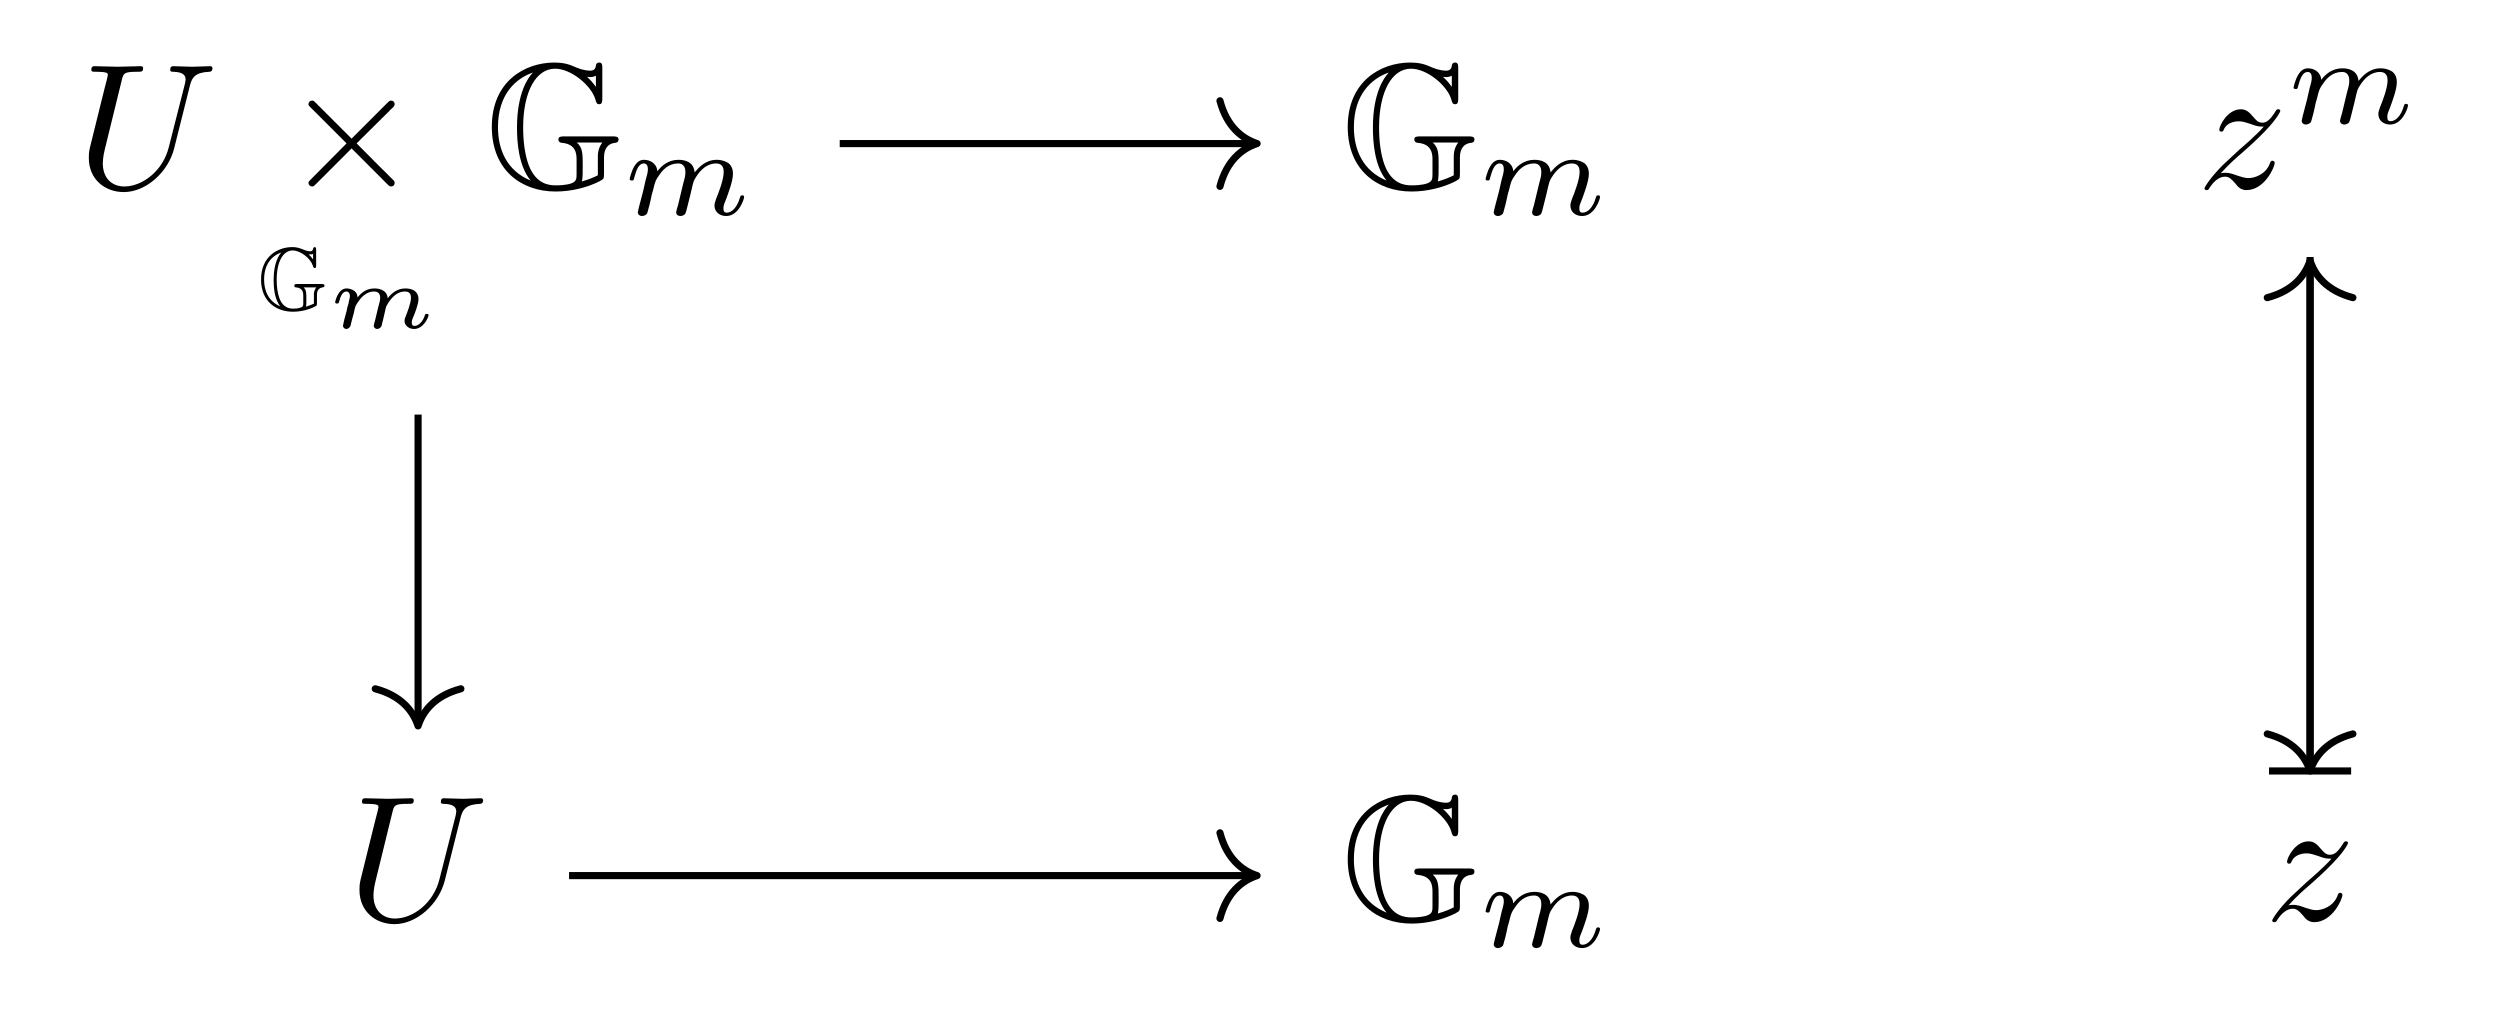 <?xml version="1.0" encoding="UTF-8"?>
<svg xmlns="http://www.w3.org/2000/svg" xmlns:xlink="http://www.w3.org/1999/xlink" width="139.635pt" height="56.538pt" viewBox="0 0 139.635 56.538" version="1.1">
<defs>
<g>
<symbol overflow="visible" id="glyph0-0">
<path style="stroke:none;" d=""/>
</symbol>
<symbol overflow="visible" id="glyph0-1">
<path style="stroke:none;" d="M 6.328 -5.766 C 6.438 -6.172 6.609 -6.469 7.406 -6.5 C 7.453 -6.5 7.578 -6.516 7.578 -6.703 C 7.578 -6.703 7.578 -6.812 7.453 -6.812 C 7.125 -6.812 6.766 -6.781 6.438 -6.781 C 6.094 -6.781 5.719 -6.812 5.391 -6.812 C 5.328 -6.812 5.219 -6.812 5.219 -6.609 C 5.219 -6.5 5.312 -6.5 5.391 -6.5 C 5.969 -6.484 6.078 -6.281 6.078 -6.062 C 6.078 -6.031 6.047 -5.875 6.047 -5.859 L 5.141 -2.297 C 4.812 -0.953 3.656 -0.094 2.656 -0.094 C 1.984 -0.094 1.453 -0.531 1.453 -1.391 C 1.453 -1.406 1.453 -1.719 1.562 -2.156 L 2.516 -6.047 C 2.609 -6.406 2.625 -6.5 3.359 -6.5 C 3.625 -6.5 3.703 -6.5 3.703 -6.703 C 3.703 -6.812 3.594 -6.812 3.562 -6.812 C 3.281 -6.812 2.562 -6.781 2.281 -6.781 C 2 -6.781 1.281 -6.812 1 -6.812 C 0.922 -6.812 0.812 -6.812 0.812 -6.609 C 0.812 -6.5 0.891 -6.5 1.094 -6.5 C 1.109 -6.5 1.297 -6.5 1.469 -6.484 C 1.641 -6.453 1.734 -6.453 1.734 -6.312 C 1.734 -6.266 1.625 -5.844 1.562 -5.609 L 1.344 -4.734 C 1.25 -4.344 0.781 -2.469 0.734 -2.266 C 0.672 -2 0.672 -1.844 0.672 -1.688 C 0.672 -0.484 1.578 0.219 2.625 0.219 C 3.875 0.219 5.109 -0.906 5.438 -2.219 Z M 6.328 -5.766 "/>
</symbol>
<symbol overflow="visible" id="glyph0-2">
<path style="stroke:none;" d="M 1.328 -0.828 C 1.859 -1.406 2.156 -1.656 2.516 -1.969 C 2.516 -1.969 3.125 -2.5 3.484 -2.859 C 4.438 -3.781 4.656 -4.266 4.656 -4.312 C 4.656 -4.406 4.562 -4.406 4.547 -4.406 C 4.469 -4.406 4.453 -4.391 4.391 -4.297 C 4.094 -3.812 3.891 -3.656 3.656 -3.656 C 3.406 -3.656 3.297 -3.812 3.141 -3.984 C 2.953 -4.203 2.781 -4.406 2.453 -4.406 C 1.703 -4.406 1.25 -3.484 1.25 -3.266 C 1.25 -3.219 1.281 -3.156 1.359 -3.156 C 1.453 -3.156 1.469 -3.203 1.5 -3.266 C 1.688 -3.734 2.266 -3.734 2.344 -3.734 C 2.547 -3.734 2.734 -3.672 2.969 -3.594 C 3.375 -3.438 3.484 -3.438 3.734 -3.438 C 3.375 -3.016 2.547 -2.297 2.359 -2.141 L 1.453 -1.297 C 0.781 -0.625 0.422 -0.062 0.422 0.016 C 0.422 0.109 0.531 0.109 0.547 0.109 C 0.625 0.109 0.641 0.094 0.703 -0.016 C 0.938 -0.375 1.234 -0.641 1.562 -0.641 C 1.781 -0.641 1.891 -0.547 2.141 -0.266 C 2.297 -0.047 2.484 0.109 2.766 0.109 C 3.766 0.109 4.344 -1.156 4.344 -1.422 C 4.344 -1.469 4.297 -1.531 4.219 -1.531 C 4.125 -1.531 4.109 -1.469 4.078 -1.391 C 3.844 -0.75 3.203 -0.562 2.875 -0.562 C 2.688 -0.562 2.5 -0.625 2.297 -0.688 C 1.953 -0.812 1.797 -0.859 1.594 -0.859 C 1.578 -0.859 1.422 -0.859 1.328 -0.828 Z M 1.328 -0.828 "/>
</symbol>
<symbol overflow="visible" id="glyph1-0">
<path style="stroke:none;" d=""/>
</symbol>
<symbol overflow="visible" id="glyph1-1">
<path style="stroke:none;" d="M 3.875 -2.766 L 1.891 -4.75 C 1.766 -4.875 1.75 -4.891 1.672 -4.891 C 1.562 -4.891 1.469 -4.812 1.469 -4.688 C 1.469 -4.625 1.484 -4.609 1.594 -4.5 L 3.594 -2.5 L 1.594 -0.484 C 1.484 -0.375 1.469 -0.359 1.469 -0.297 C 1.469 -0.172 1.562 -0.094 1.672 -0.094 C 1.75 -0.094 1.766 -0.109 1.891 -0.234 L 3.875 -2.219 L 5.938 -0.156 C 5.953 -0.141 6.016 -0.094 6.078 -0.094 C 6.203 -0.094 6.281 -0.172 6.281 -0.297 C 6.281 -0.312 6.281 -0.344 6.25 -0.406 C 6.234 -0.422 4.656 -1.984 4.156 -2.5 L 5.984 -4.312 C 6.031 -4.375 6.188 -4.5 6.234 -4.562 C 6.234 -4.578 6.281 -4.625 6.281 -4.688 C 6.281 -4.812 6.203 -4.891 6.078 -4.891 C 6 -4.891 5.969 -4.859 5.859 -4.75 Z M 3.875 -2.766 "/>
</symbol>
<symbol overflow="visible" id="glyph2-0">
<path style="stroke:none;" d=""/>
</symbol>
<symbol overflow="visible" id="glyph2-1">
<path style="stroke:none;" d="M 3.094 -2.828 C 3.016 -2.938 2.922 -3.047 2.844 -3.109 C 2.875 -3.109 2.906 -3.109 2.938 -3.109 C 2.984 -3.109 3.062 -3.109 3.094 -3.141 Z M 1.062 -1.688 C 1.062 -2.703 1.422 -3.328 1.953 -3.328 C 2.406 -3.328 2.953 -2.875 3.078 -2.484 C 3.109 -2.391 3.125 -2.344 3.188 -2.344 C 3.266 -2.344 3.266 -2.422 3.266 -2.516 L 3.266 -3.344 C 3.266 -3.422 3.266 -3.516 3.188 -3.516 C 3.188 -3.516 3.109 -3.516 3.094 -3.422 C 3.078 -3.328 3.031 -3.281 2.938 -3.281 C 2.766 -3.281 2.594 -3.359 2.516 -3.391 C 2.328 -3.469 2.156 -3.516 1.938 -3.516 C 1.109 -3.516 0.188 -2.984 0.188 -1.703 C 0.188 -0.5 1.016 0.094 1.969 0.094 C 2.406 0.094 2.844 -0.016 3.188 -0.188 C 3.312 -0.25 3.312 -0.266 3.312 -0.406 L 3.312 -0.859 C 3.312 -1.125 3.453 -1.25 3.641 -1.266 C 3.719 -1.281 3.734 -1.344 3.734 -1.359 C 3.734 -1.453 3.641 -1.453 3.547 -1.453 L 2.219 -1.453 C 2.125 -1.453 2.047 -1.453 2.047 -1.359 C 2.047 -1.312 2.062 -1.266 2.141 -1.266 C 2.547 -1.234 2.547 -0.938 2.547 -0.781 L 2.547 -0.406 C 2.547 -0.266 2.547 -0.188 2.406 -0.141 C 2.25 -0.078 2.031 -0.078 1.984 -0.078 C 1.781 -0.078 1.422 -0.125 1.219 -0.641 C 1.109 -0.938 1.062 -1.312 1.062 -1.688 Z M 1.266 -0.203 C 0.609 -0.484 0.359 -1.062 0.359 -1.703 C 0.359 -2.625 0.859 -3.062 1.328 -3.219 C 1.203 -3.094 0.891 -2.656 0.891 -1.688 C 0.891 -1.312 0.922 -0.625 1.266 -0.203 Z M 2.703 -0.188 C 2.719 -0.266 2.719 -0.469 2.719 -0.594 C 2.719 -0.969 2.719 -1.125 2.562 -1.266 L 3.281 -1.266 C 3.141 -1.109 3.141 -0.938 3.141 -0.875 L 3.141 -0.359 C 3.078 -0.328 2.906 -0.25 2.703 -0.188 Z M 2.703 -0.188 "/>
</symbol>
<symbol overflow="visible" id="glyph3-0">
<path style="stroke:none;" d=""/>
</symbol>
<symbol overflow="visible" id="glyph3-1">
<path style="stroke:none;" d="M 2.688 -0.438 C 2.656 -0.328 2.609 -0.156 2.609 -0.125 C 2.609 -0.016 2.703 0.062 2.797 0.062 C 2.875 0.062 2.984 0.016 3.047 -0.109 C 3.047 -0.141 3.109 -0.375 3.141 -0.5 C 3.297 -1.172 3.297 -1.188 3.312 -1.203 C 3.375 -1.328 3.734 -2.031 4.344 -2.031 C 4.594 -2.031 4.688 -1.906 4.688 -1.672 C 4.688 -1.391 4.484 -0.875 4.375 -0.594 C 4.344 -0.531 4.328 -0.469 4.328 -0.391 C 4.328 -0.125 4.578 0.062 4.859 0.062 C 5.391 0.062 5.672 -0.594 5.672 -0.719 C 5.672 -0.781 5.594 -0.781 5.562 -0.781 C 5.484 -0.781 5.484 -0.766 5.453 -0.672 C 5.359 -0.375 5.125 -0.109 4.891 -0.109 C 4.766 -0.109 4.734 -0.188 4.734 -0.297 C 4.734 -0.406 4.75 -0.453 4.797 -0.562 C 4.891 -0.766 5.109 -1.328 5.109 -1.609 C 5.109 -1.984 4.844 -2.203 4.375 -2.203 C 3.906 -2.203 3.594 -1.922 3.391 -1.656 C 3.344 -2.156 2.844 -2.203 2.641 -2.203 C 2.156 -2.203 1.875 -1.906 1.703 -1.703 C 1.688 -2.141 1.219 -2.203 1.094 -2.203 C 0.594 -2.203 0.453 -1.438 0.453 -1.438 C 0.453 -1.359 0.531 -1.359 0.562 -1.359 C 0.641 -1.359 0.656 -1.391 0.672 -1.453 C 0.75 -1.75 0.859 -2.031 1.078 -2.031 C 1.234 -2.031 1.281 -1.875 1.281 -1.766 C 1.281 -1.703 1.219 -1.516 1.203 -1.375 C 1.156 -1.25 1.109 -1.047 1.094 -0.938 L 0.969 -0.484 C 0.938 -0.359 0.891 -0.141 0.891 -0.125 C 0.891 -0.016 0.984 0.062 1.078 0.062 C 1.141 0.062 1.25 0.016 1.312 -0.109 C 1.312 -0.141 1.375 -0.375 1.406 -0.5 C 1.422 -0.578 1.484 -0.797 1.5 -0.844 C 1.516 -0.953 1.547 -1.062 1.578 -1.172 C 1.578 -1.203 1.766 -1.562 2.016 -1.781 C 2.094 -1.844 2.297 -2.031 2.625 -2.031 C 2.875 -2.031 2.969 -1.891 2.969 -1.672 C 2.969 -1.562 2.922 -1.359 2.875 -1.219 Z M 2.688 -0.438 "/>
</symbol>
<symbol overflow="visible" id="glyph4-0">
<path style="stroke:none;" d=""/>
</symbol>
<symbol overflow="visible" id="glyph4-1">
<path style="stroke:none;" d="M 6.547 -2.547 C 6.297 -2.219 6.297 -1.891 6.297 -1.734 L 6.297 -0.719 C 6.156 -0.641 5.797 -0.484 5.406 -0.375 C 5.453 -0.531 5.453 -0.922 5.453 -1.203 C 5.453 -1.938 5.453 -2.25 5.125 -2.547 Z M 3.938 0.188 C 4.812 0.188 5.688 -0.031 6.375 -0.375 C 6.625 -0.516 6.641 -0.516 6.641 -0.797 L 6.641 -1.719 C 6.641 -2.25 6.906 -2.5 7.266 -2.531 C 7.453 -2.547 7.453 -2.688 7.453 -2.719 C 7.453 -2.891 7.281 -2.891 7.109 -2.891 L 4.453 -2.891 C 4.25 -2.891 4.094 -2.891 4.094 -2.719 C 4.094 -2.625 4.141 -2.547 4.281 -2.531 C 5.109 -2.469 5.109 -1.859 5.109 -1.578 L 5.109 -0.812 C 5.109 -0.531 5.109 -0.375 4.812 -0.266 C 4.5 -0.156 4.047 -0.156 3.953 -0.156 C 3.547 -0.156 2.844 -0.234 2.438 -1.281 C 2.219 -1.859 2.125 -2.625 2.125 -3.391 C 2.125 -5.391 2.844 -6.672 3.906 -6.672 C 4.812 -6.672 5.922 -5.734 6.156 -4.969 C 6.203 -4.781 6.234 -4.688 6.375 -4.688 C 6.547 -4.688 6.547 -4.859 6.547 -5.031 L 6.547 -6.688 C 6.547 -6.859 6.547 -7.016 6.375 -7.016 C 6.359 -7.016 6.203 -7.016 6.188 -6.844 C 6.172 -6.672 6.078 -6.562 5.875 -6.562 C 5.516 -6.562 5.172 -6.703 5.031 -6.766 C 4.656 -6.938 4.328 -7.016 3.875 -7.016 C 2.219 -7.016 0.375 -5.969 0.375 -3.422 C 0.375 -1 2.031 0.188 3.938 0.188 Z M 6.188 -5.656 C 6.031 -5.875 5.844 -6.094 5.688 -6.219 C 5.75 -6.203 5.828 -6.203 5.875 -6.203 C 5.984 -6.203 6.109 -6.234 6.188 -6.281 Z M 2.547 -0.422 C 1.219 -0.969 0.719 -2.141 0.719 -3.406 C 0.719 -5.25 1.719 -6.125 2.656 -6.453 L 2.656 -6.438 C 2.406 -6.188 1.781 -5.312 1.781 -3.391 C 1.781 -2.609 1.859 -1.25 2.547 -0.422 Z M 2.547 -0.422 "/>
</symbol>
<symbol overflow="visible" id="glyph5-0">
<path style="stroke:none;" d=""/>
</symbol>
<symbol overflow="visible" id="glyph5-1">
<path style="stroke:none;" d="M 3.031 -0.562 C 2.984 -0.422 2.922 -0.188 2.922 -0.156 C 2.922 0 3.047 0.062 3.156 0.062 C 3.297 0.062 3.406 -0.016 3.438 -0.078 C 3.469 -0.141 3.531 -0.375 3.562 -0.516 C 3.594 -0.641 3.672 -0.969 3.719 -1.141 C 3.75 -1.297 3.797 -1.453 3.828 -1.609 C 3.906 -1.906 3.906 -1.922 4.047 -2.141 C 4.266 -2.484 4.625 -2.875 5.156 -2.875 C 5.547 -2.875 5.578 -2.562 5.578 -2.391 C 5.578 -1.969 5.281 -1.203 5.156 -0.906 C 5.094 -0.703 5.062 -0.641 5.062 -0.531 C 5.062 -0.156 5.359 0.062 5.719 0.062 C 6.422 0.062 6.719 -0.891 6.719 -1 C 6.719 -1.094 6.641 -1.094 6.609 -1.094 C 6.516 -1.094 6.516 -1.047 6.484 -0.969 C 6.328 -0.406 6.016 -0.125 5.75 -0.125 C 5.594 -0.125 5.562 -0.219 5.562 -0.375 C 5.562 -0.531 5.609 -0.625 5.734 -0.938 C 5.812 -1.156 6.094 -1.891 6.094 -2.281 C 6.094 -2.391 6.094 -2.688 5.844 -2.891 C 5.719 -2.969 5.516 -3.078 5.188 -3.078 C 4.562 -3.078 4.188 -2.656 3.953 -2.375 C 3.906 -2.969 3.406 -3.078 3.047 -3.078 C 2.469 -3.078 2.078 -2.719 1.875 -2.438 C 1.828 -2.922 1.422 -3.078 1.125 -3.078 C 0.828 -3.078 0.672 -2.859 0.578 -2.703 C 0.422 -2.438 0.328 -2.047 0.328 -2 C 0.328 -1.922 0.422 -1.922 0.453 -1.922 C 0.547 -1.922 0.547 -1.938 0.594 -2.125 C 0.703 -2.531 0.844 -2.875 1.109 -2.875 C 1.297 -2.875 1.344 -2.719 1.344 -2.531 C 1.344 -2.406 1.281 -2.141 1.219 -1.953 C 1.172 -1.766 1.109 -1.484 1.078 -1.328 L 0.844 -0.438 C 0.828 -0.344 0.781 -0.172 0.781 -0.156 C 0.781 0 0.906 0.062 1.016 0.062 C 1.141 0.062 1.25 -0.016 1.297 -0.078 C 1.328 -0.141 1.375 -0.375 1.422 -0.516 C 1.453 -0.641 1.531 -0.969 1.562 -1.141 C 1.609 -1.297 1.656 -1.453 1.688 -1.609 C 1.766 -1.891 1.781 -1.953 1.984 -2.234 C 2.172 -2.516 2.5 -2.875 3.031 -2.875 C 3.422 -2.875 3.438 -2.516 3.438 -2.391 C 3.438 -2.219 3.422 -2.125 3.312 -1.734 Z M 3.031 -0.562 "/>
</symbol>
</g>
</defs>
<g id="surface1">
<g style="fill:rgb(0%,0%,0%);fill-opacity:1;">
  <use xlink:href="#glyph0-1" x="4.289" y="10.509"/>
</g>
<g style="fill:rgb(0%,0%,0%);fill-opacity:1;">
  <use xlink:href="#glyph1-1" x="15.762" y="10.509"/>
</g>
<g style="fill:rgb(0%,0%,0%);fill-opacity:1;">
  <use xlink:href="#glyph2-1" x="14.392" y="17.317"/>
</g>
<g style="fill:rgb(0%,0%,0%);fill-opacity:1;">
  <use xlink:href="#glyph3-1" x="18.266" y="18.313"/>
</g>
<g style="fill:rgb(0%,0%,0%);fill-opacity:1;">
  <use xlink:href="#glyph4-1" x="27.095" y="10.509"/>
</g>
<g style="fill:rgb(0%,0%,0%);fill-opacity:1;">
  <use xlink:href="#glyph5-1" x="34.844" y="12.004"/>
</g>
<g style="fill:rgb(0%,0%,0%);fill-opacity:1;">
  <use xlink:href="#glyph4-1" x="74.901" y="10.509"/>
</g>
<g style="fill:rgb(0%,0%,0%);fill-opacity:1;">
  <use xlink:href="#glyph5-1" x="82.65" y="12.004"/>
</g>
<g style="fill:rgb(0%,0%,0%);fill-opacity:1;">
  <use xlink:href="#glyph0-2" x="122.707" y="10.509"/>
</g>
<g style="fill:rgb(0%,0%,0%);fill-opacity:1;">
  <use xlink:href="#glyph5-1" x="127.778" y="6.894"/>
</g>
<g style="fill:rgb(0%,0%,0%);fill-opacity:1;">
  <use xlink:href="#glyph0-1" x="19.406" y="51.398"/>
</g>
<g style="fill:rgb(0%,0%,0%);fill-opacity:1;">
  <use xlink:href="#glyph4-1" x="74.901" y="51.398"/>
</g>
<g style="fill:rgb(0%,0%,0%);fill-opacity:1;">
  <use xlink:href="#glyph5-1" x="82.65" y="52.892"/>
</g>
<g style="fill:rgb(0%,0%,0%);fill-opacity:1;">
  <use xlink:href="#glyph0-2" x="126.49" y="51.398"/>
</g>
<path style="fill:none;stroke-width:0.398;stroke-linecap:butt;stroke-linejoin:miter;stroke:rgb(0%,0%,0%);stroke-opacity:1;stroke-miterlimit:10;" d="M -22.916 20.249 L 0.198 20.249 " transform="matrix(1,0,0,-1,69.818,28.269)"/>
<path style="fill:none;stroke-width:0.398;stroke-linecap:round;stroke-linejoin:round;stroke:rgb(0%,0%,0%);stroke-opacity:1;stroke-miterlimit:10;" d="M -2.073 2.389 C -1.694 0.956 -0.85 0.28 0.001 -0.001 C -0.85 -0.279 -1.694 -0.958 -2.073 -2.392 " transform="matrix(1,0,0,-1,70.213,8.018)"/>
<path style="fill:none;stroke-width:0.398;stroke-linecap:butt;stroke-linejoin:miter;stroke:rgb(0%,0%,0%);stroke-opacity:1;stroke-miterlimit:10;" d="M -46.466 5.113 L -46.466 -12.079 " transform="matrix(1,0,0,-1,69.818,28.269)"/>
<path style="fill:none;stroke-width:0.398;stroke-linecap:round;stroke-linejoin:round;stroke:rgb(0%,0%,0%);stroke-opacity:1;stroke-miterlimit:10;" d="M -2.073 2.392 C -1.694 0.958 -0.85 0.278 0.001 0.001 C -0.85 -0.28 -1.694 -0.956 -2.073 -2.39 " transform="matrix(0,1,1,0,23.35,40.545)"/>
<path style="fill:none;stroke-width:0.398;stroke-linecap:butt;stroke-linejoin:miter;stroke:rgb(0%,0%,0%);stroke-opacity:1;stroke-miterlimit:10;" d="M 59.209 13.914 L 59.209 -14.594 " transform="matrix(1,0,0,-1,69.818,28.269)"/>
<path style="fill:none;stroke-width:0.398;stroke-linecap:round;stroke-linejoin:round;stroke:rgb(0%,0%,0%);stroke-opacity:1;stroke-miterlimit:10;" d="M -2.072 2.391 C -1.693 0.957 -0.849 0.277 -0.001 0 C -0.849 -0.277 -1.693 -0.957 -2.072 -2.391 " transform="matrix(0,1,1,0,129.027,43.064)"/>
<path style="fill:none;stroke-width:0.398;stroke-linecap:butt;stroke-linejoin:miter;stroke:rgb(0%,0%,0%);stroke-opacity:1;stroke-miterlimit:10;" d="M -38.033 -20.637 L 0.198 -20.637 " transform="matrix(1,0,0,-1,69.818,28.269)"/>
<path style="fill:none;stroke-width:0.398;stroke-linecap:round;stroke-linejoin:round;stroke:rgb(0%,0%,0%);stroke-opacity:1;stroke-miterlimit:10;" d="M -2.073 2.392 C -1.694 0.958 -0.85 0.278 0.001 0.001 C -0.85 -0.28 -1.694 -0.956 -2.073 -2.39 " transform="matrix(1,0,0,-1,70.213,48.907)"/>
<path style="fill:none;stroke-width:0.398;stroke-linecap:butt;stroke-linejoin:miter;stroke:rgb(0%,0%,0%);stroke-opacity:1;stroke-miterlimit:10;" d="M 59.209 -14.696 L 59.209 13.515 " transform="matrix(1,0,0,-1,69.818,28.269)"/>
<path style="fill:none;stroke-width:0.398;stroke-linecap:butt;stroke-linejoin:miter;stroke:rgb(0%,0%,0%);stroke-opacity:1;stroke-miterlimit:10;" d="M -0.001 2.293 L -0.001 -2.293 " transform="matrix(0,1,1,0,129.027,43.064)"/>
<path style="fill:none;stroke-width:0.398;stroke-linecap:round;stroke-linejoin:round;stroke:rgb(0%,0%,0%);stroke-opacity:1;stroke-miterlimit:10;" d="M -2.071 2.391 C -1.693 0.957 -0.849 0.277 -0.001 -0 C -0.849 -0.277 -1.693 -0.957 -2.071 -2.391 " transform="matrix(0,-1,-1,0,129.027,14.554)"/>
</g>
</svg>
